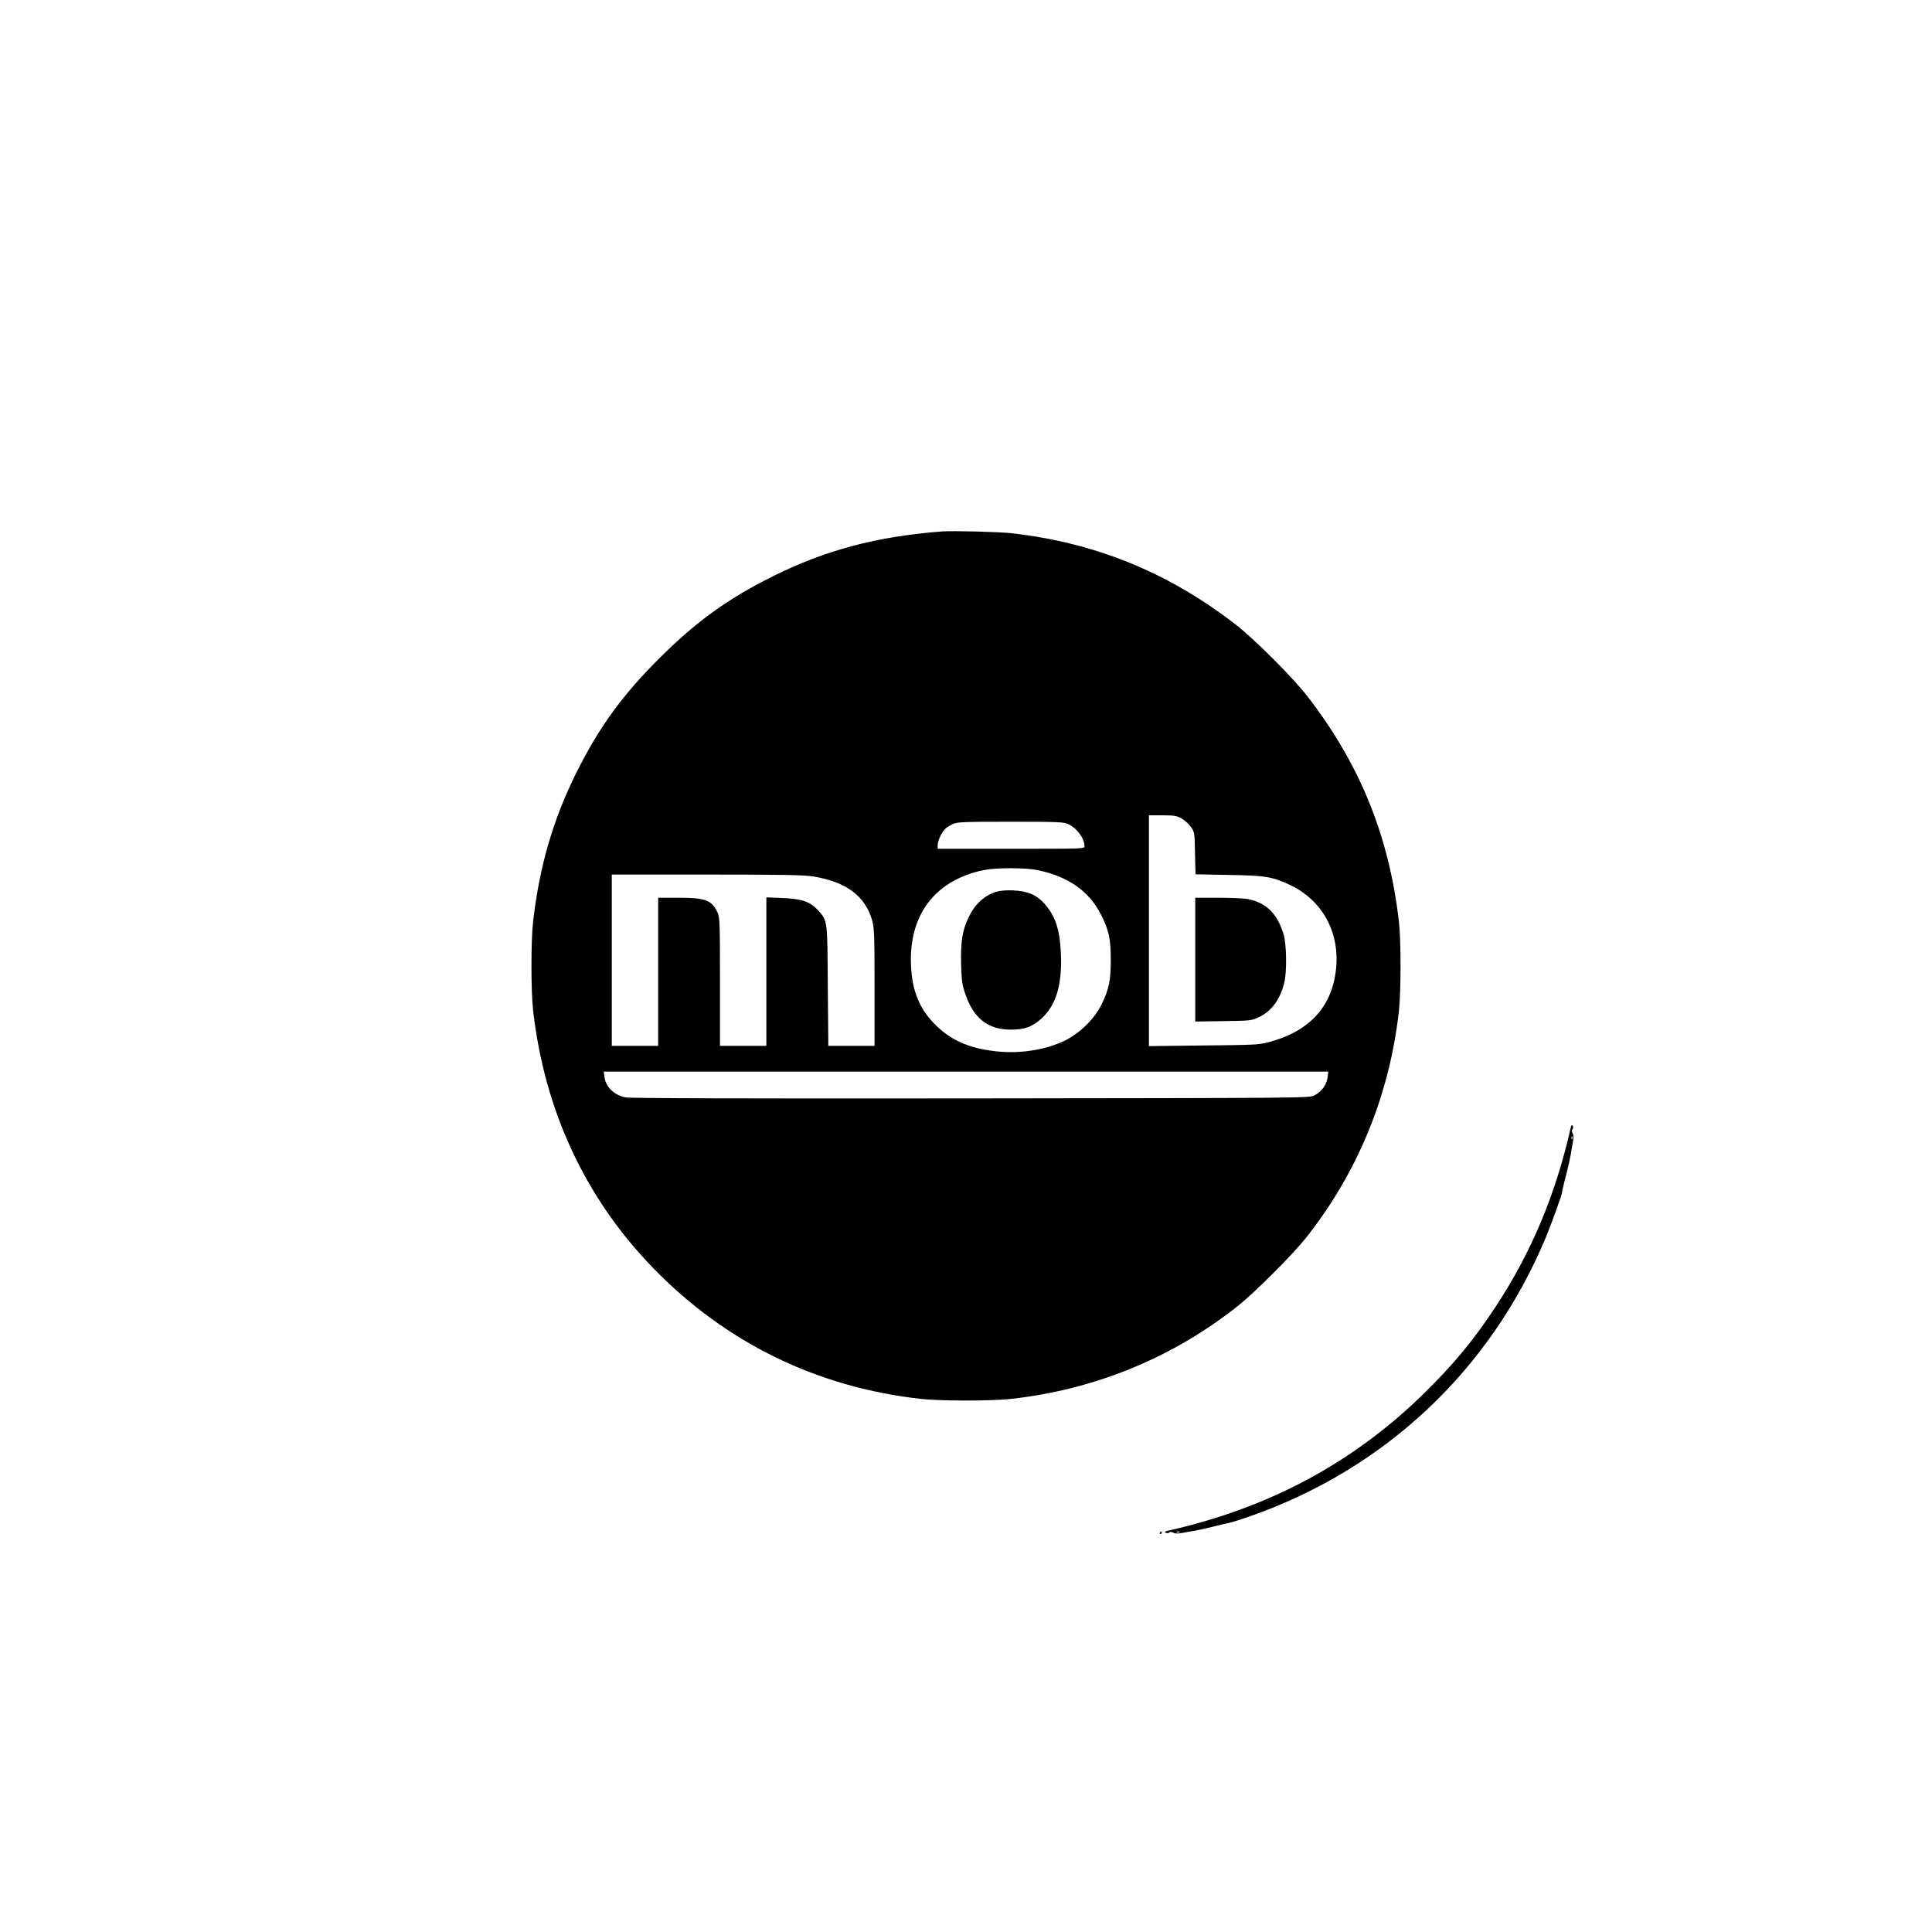 <?xml version="1.0" standalone="no"?>
<!DOCTYPE svg PUBLIC "-//W3C//DTD SVG 20010904//EN"
 "http://www.w3.org/TR/2001/REC-SVG-20010904/DTD/svg10.dtd">
<svg version="1.0" xmlns="http://www.w3.org/2000/svg"
 width="1500pt" height="1500pt" viewBox="0 0 1500 1500"
 preserveAspectRatio="xMidYMid meet">

<g transform="translate(0,1500) scale(0.1,-0.1)"
fill="#000000" stroke="none">
<path d="M7315 10874 c-509 -39 -907 -145 -1318 -350 -352 -176 -597 -354
-882 -639 -285 -285 -463 -530 -639 -882 -181 -362 -288 -730 -337 -1158 -17
-142 -17 -548 0 -690 89 -780 407 -1460 934 -2002 563 -579 1270 -924 2077
-1014 148 -17 552 -17 700 0 655 73 1257 321 1765 725 129 103 418 392 521
521 404 508 652 1112 725 1765 17 148 17 553 0 695 -76 662 -302 1220 -707
1745 -114 148 -416 450 -564 564 -522 403 -1086 632 -1735 706 -97 11 -458 20
-540 14z m1856 -2227 c24 -13 58 -43 74 -66 30 -43 30 -43 33 -206 l4 -163
256 -5 c283 -4 343 -14 478 -78 258 -122 395 -383 354 -678 -38 -279 -215
-463 -522 -543 -77 -20 -113 -21 -505 -25 l-423 -5 0 896 0 896 103 0 c89 0
110 -3 148 -23z m-876 -46 c67 -31 125 -111 125 -171 0 -20 -4 -20 -570 -20
l-570 0 0 25 c0 34 26 94 53 124 12 13 40 32 62 42 37 17 73 19 450 19 378 0
413 -2 450 -19z m-238 -357 c236 -48 400 -164 491 -345 63 -125 76 -189 76
-354 0 -160 -14 -225 -72 -345 -53 -108 -167 -221 -282 -278 -156 -76 -362
-107 -556 -82 -189 23 -324 82 -439 191 -132 126 -194 270 -202 475 -17 394
189 662 567 739 94 19 324 19 417 -1z m-1742 -49 c255 -41 404 -153 457 -343
16 -60 18 -110 18 -519 l0 -453 -180 0 -179 0 -4 463 c-3 517 -2 507 -74 588
-63 69 -124 90 -280 97 l-123 5 0 -577 0 -576 -180 0 -180 0 0 498 c0 462 -2
500 -19 537 -44 96 -93 115 -301 115 l-160 0 0 -575 0 -575 -180 0 -180 0 0
665 0 665 738 0 c599 0 754 -3 827 -15z m3992 -1561 c-6 -55 -47 -111 -103
-139 -39 -20 -61 -20 -2669 -23 -1827 -2 -2645 1 -2680 8 -89 19 -152 81 -162
159 l-6 41 2813 0 2813 0 -6 -46z"/>
<path d="M9280 7549 l0 -480 218 3 c211 3 219 4 274 30 100 46 166 136 199
268 21 83 18 300 -5 375 -48 160 -132 244 -274 274 -29 6 -134 11 -232 11
l-180 0 0 -481z"/>
<path d="M7733 8076 c-94 -31 -166 -98 -214 -201 -48 -101 -61 -188 -57 -360
4 -130 8 -161 32 -230 64 -190 174 -278 351 -279 109 -1 170 21 244 89 111
103 157 258 148 495 -7 189 -42 296 -126 392 -62 70 -134 101 -246 105 -57 2
-105 -2 -132 -11z"/>
<path d="M12195 6244 c-117 -518 -305 -967 -582 -1388 -173 -263 -327 -449
-564 -681 -548 -535 -1200 -884 -1983 -1060 -23 -5 -26 -9 -16 -15 9 -5 19 -5
27 1 8 7 18 7 33 -1 15 -8 35 -8 73 -1 29 6 68 13 87 15 20 3 83 17 140 31 58
15 117 29 131 31 14 2 88 25 165 52 1048 367 1863 1134 2293 2158 48 116 132
348 130 362 -1 4 0 9 1 12 1 3 3 12 5 20 1 8 15 62 30 120 14 57 28 120 31
140 2 19 9 58 15 87 7 38 7 58 -1 73 -8 15 -8 25 -1 33 6 8 6 18 1 27 -6 10
-10 7 -15 -16z m12 -86 c-3 -8 -6 -5 -6 6 -1 11 2 17 5 13 3 -3 4 -12 1 -19z
m-3050 -3054 c-3 -3 -12 -4 -19 -1 -8 3 -5 6 6 6 11 1 17 -2 13 -5z"/>
<path d="M9005 3100 c-3 -5 -1 -10 4 -10 6 0 11 5 11 10 0 6 -2 10 -4 10 -3 0
-8 -4 -11 -10z"/>
</g>
</svg>
